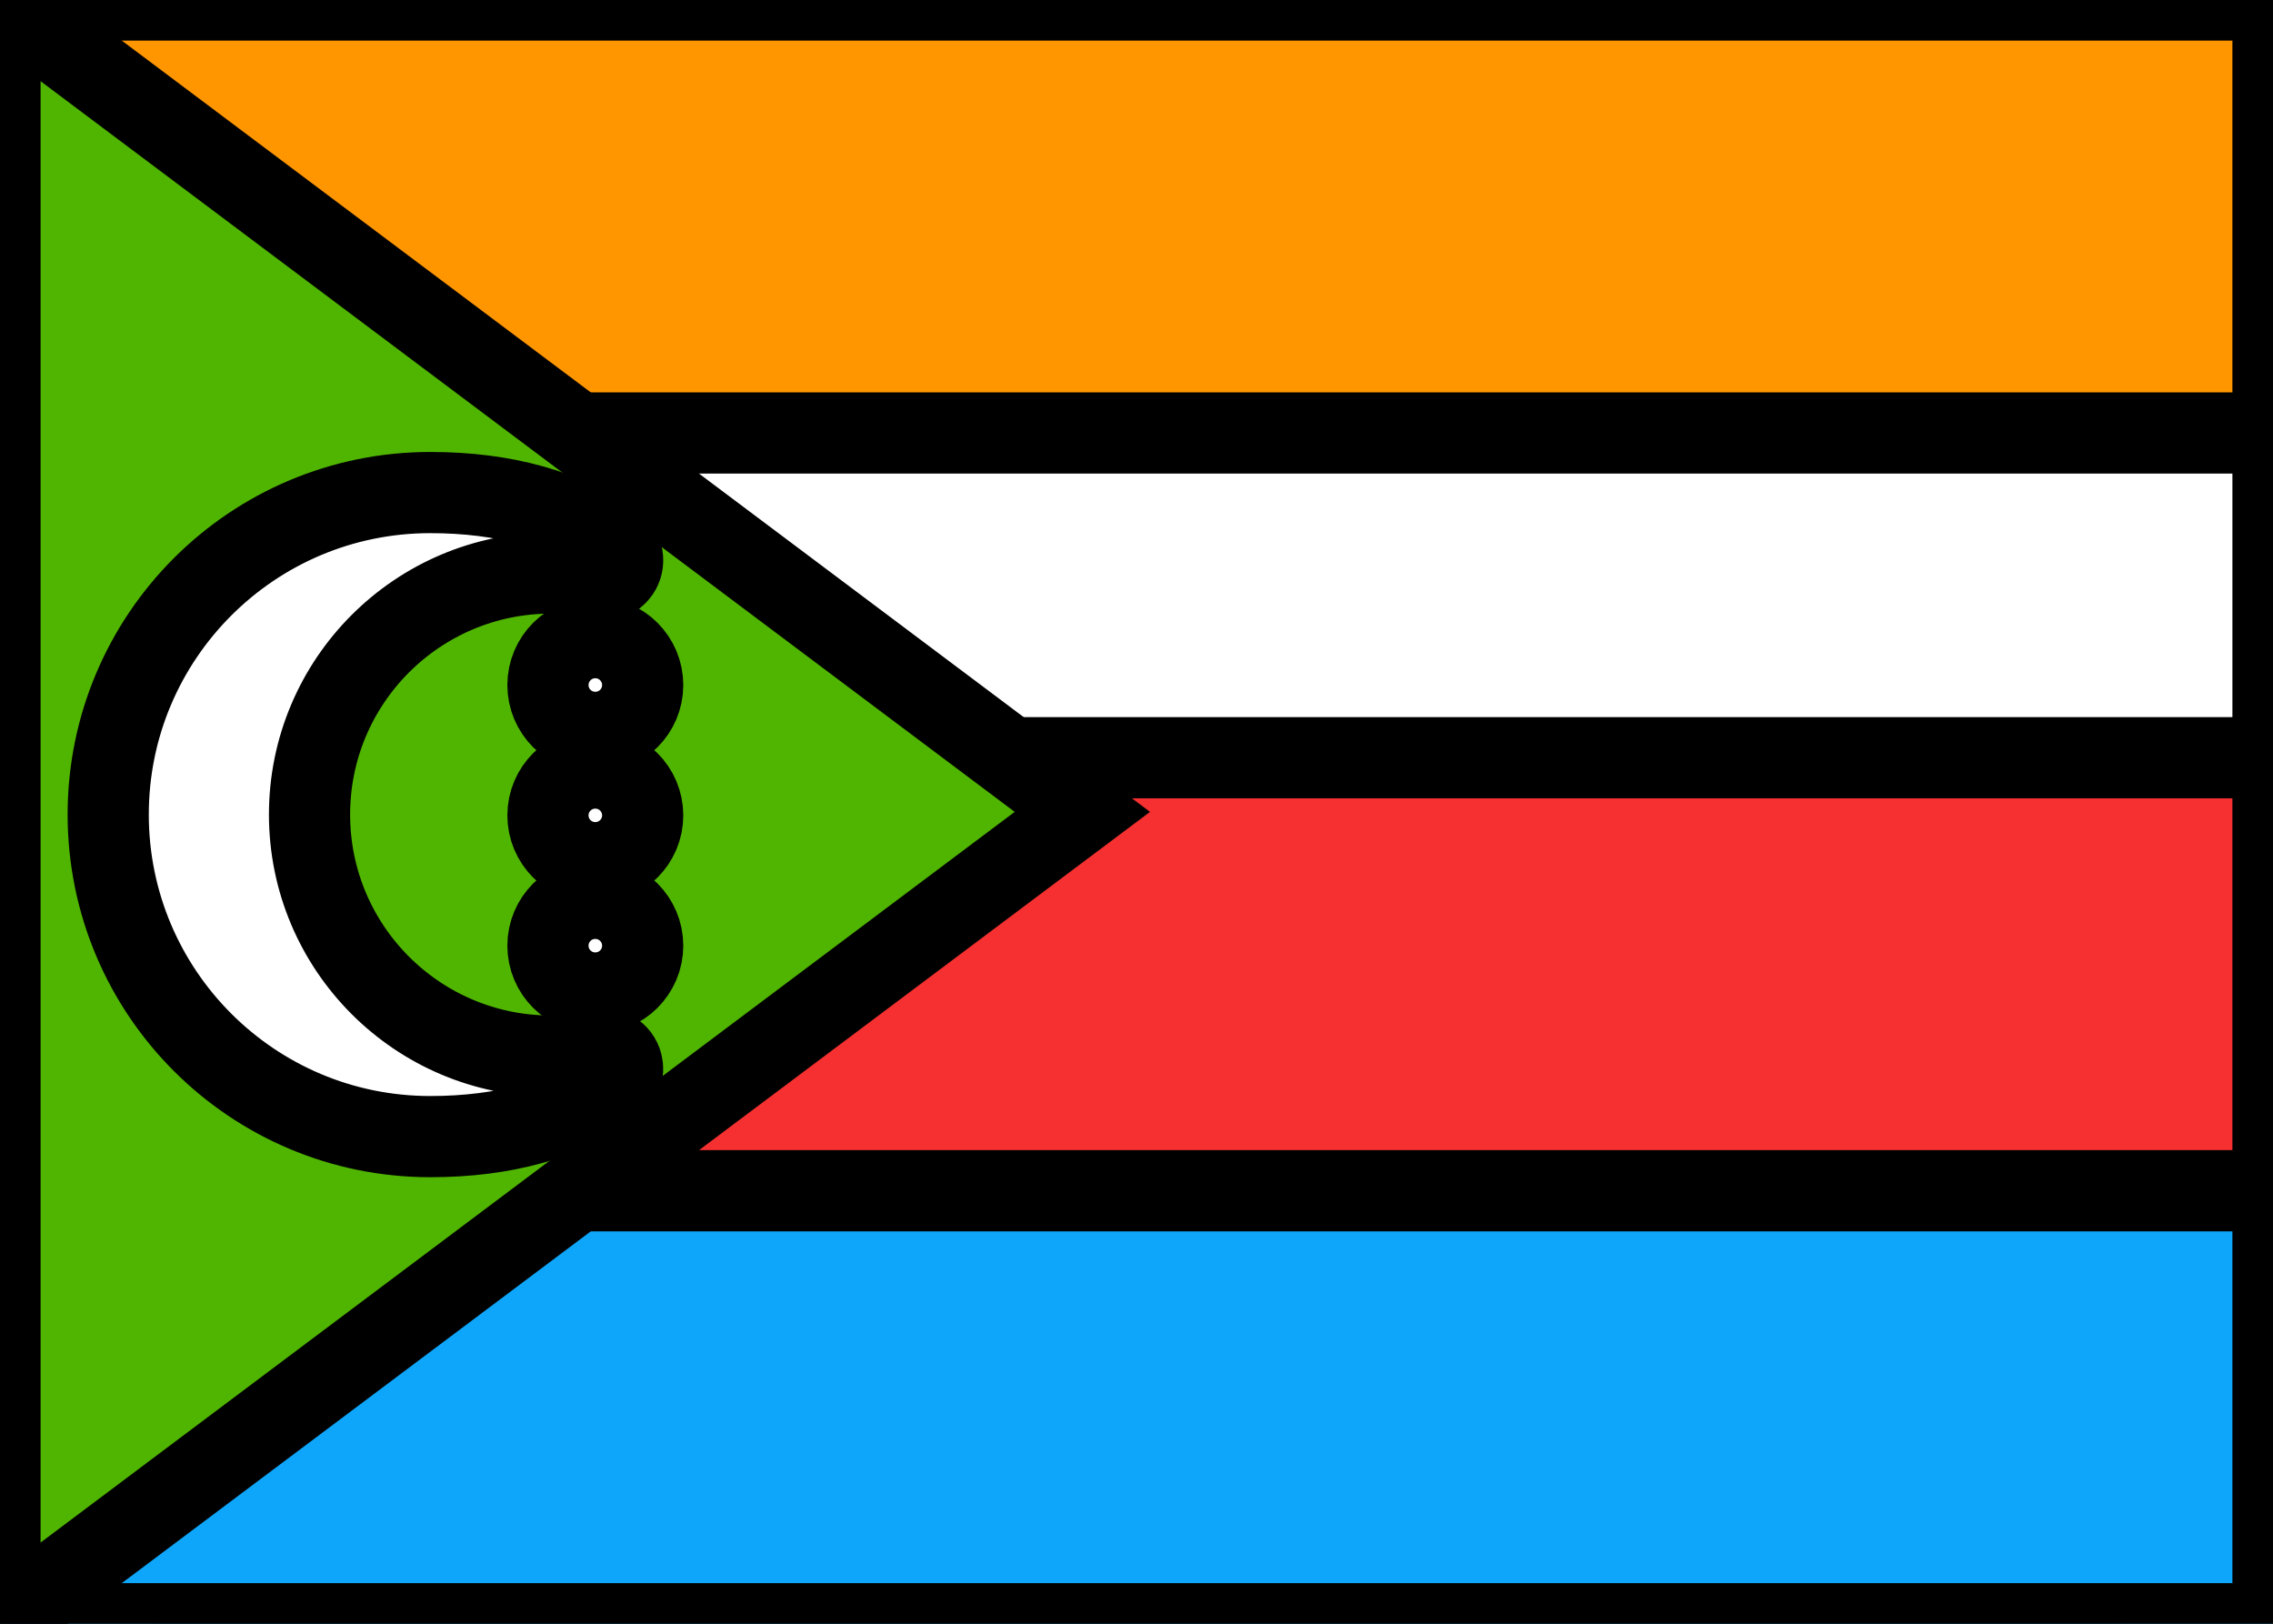 <svg xmlns="http://www.w3.org/2000/svg" fill="none" viewBox="0 0 28 20" stroke="currentColor" aria-hidden="true">
  <rect x="0" y="0" width="28" height="20" fill="#333333" stroke="none"/>
  <g clip-path="url(#clip0_5_342)">
    <rect width="27.5" height="19.5" x="0.25" y="0.25" fill="white" stroke-width="0.5" rx="1.75"/>
    <path fill="#FF9600" fill-rule="evenodd" d="M0 5.333H28V0H0V5.333Z" clip-rule="evenodd"/>
    <path fill="#F63030" fill-rule="evenodd" d="M0 14.667H28V9.333H0V14.667Z" clip-rule="evenodd"/>
    <path fill="#0EA6FB" fill-rule="evenodd" d="M0 20H28V14.667H0V20Z" clip-rule="evenodd"/>
    <path fill="#50B500" fill-rule="evenodd" d="M0 20L13.333 10L0 0V20Z" clip-rule="evenodd"/>
    <path fill="white" fill-rule="evenodd" d="M7.333 9.021C7.656 9.021 7.917 8.76 7.917 8.438C7.917 8.116 7.656 7.854 7.333 7.854C7.011 7.854 6.75 8.116 6.75 8.438C6.75 8.76 7.011 9.021 7.333 9.021ZM7.333 10.626C7.656 10.626 7.917 10.365 7.917 10.043C7.917 9.721 7.656 9.46 7.333 9.46C7.011 9.46 6.75 9.721 6.75 10.043C6.75 10.365 7.011 10.626 7.333 10.626ZM7.917 11.648C7.917 11.97 7.656 12.231 7.333 12.231C7.011 12.231 6.75 11.97 6.75 11.648C6.75 11.326 7.011 11.065 7.333 11.065C7.656 11.065 7.917 11.326 7.917 11.648Z" clip-rule="evenodd"/>
    <path fill="white" d="M7.361 7.141C7.144 7.086 6.953 7.058 6.788 7.058C5.145 7.058 3.813 8.39 3.813 10.033C3.813 11.676 5.145 13.008 6.788 13.008C6.953 13.008 7.144 12.981 7.361 12.926C7.494 12.892 7.629 12.972 7.662 13.105C7.688 13.204 7.649 13.309 7.565 13.369C6.966 13.79 6.212 14 5.3 14C3.109 14 1.333 12.224 1.333 10.033C1.333 7.843 3.109 6.067 5.3 6.067C6.212 6.067 6.966 6.277 7.565 6.698C7.677 6.777 7.704 6.932 7.625 7.044C7.566 7.128 7.461 7.167 7.361 7.141Z"/>
  </g>
  <defs>
    <clipPath id="clip0_5_342">
      <rect width="28" height="20" fill="white"/>
    </clipPath>
  </defs>
</svg>
